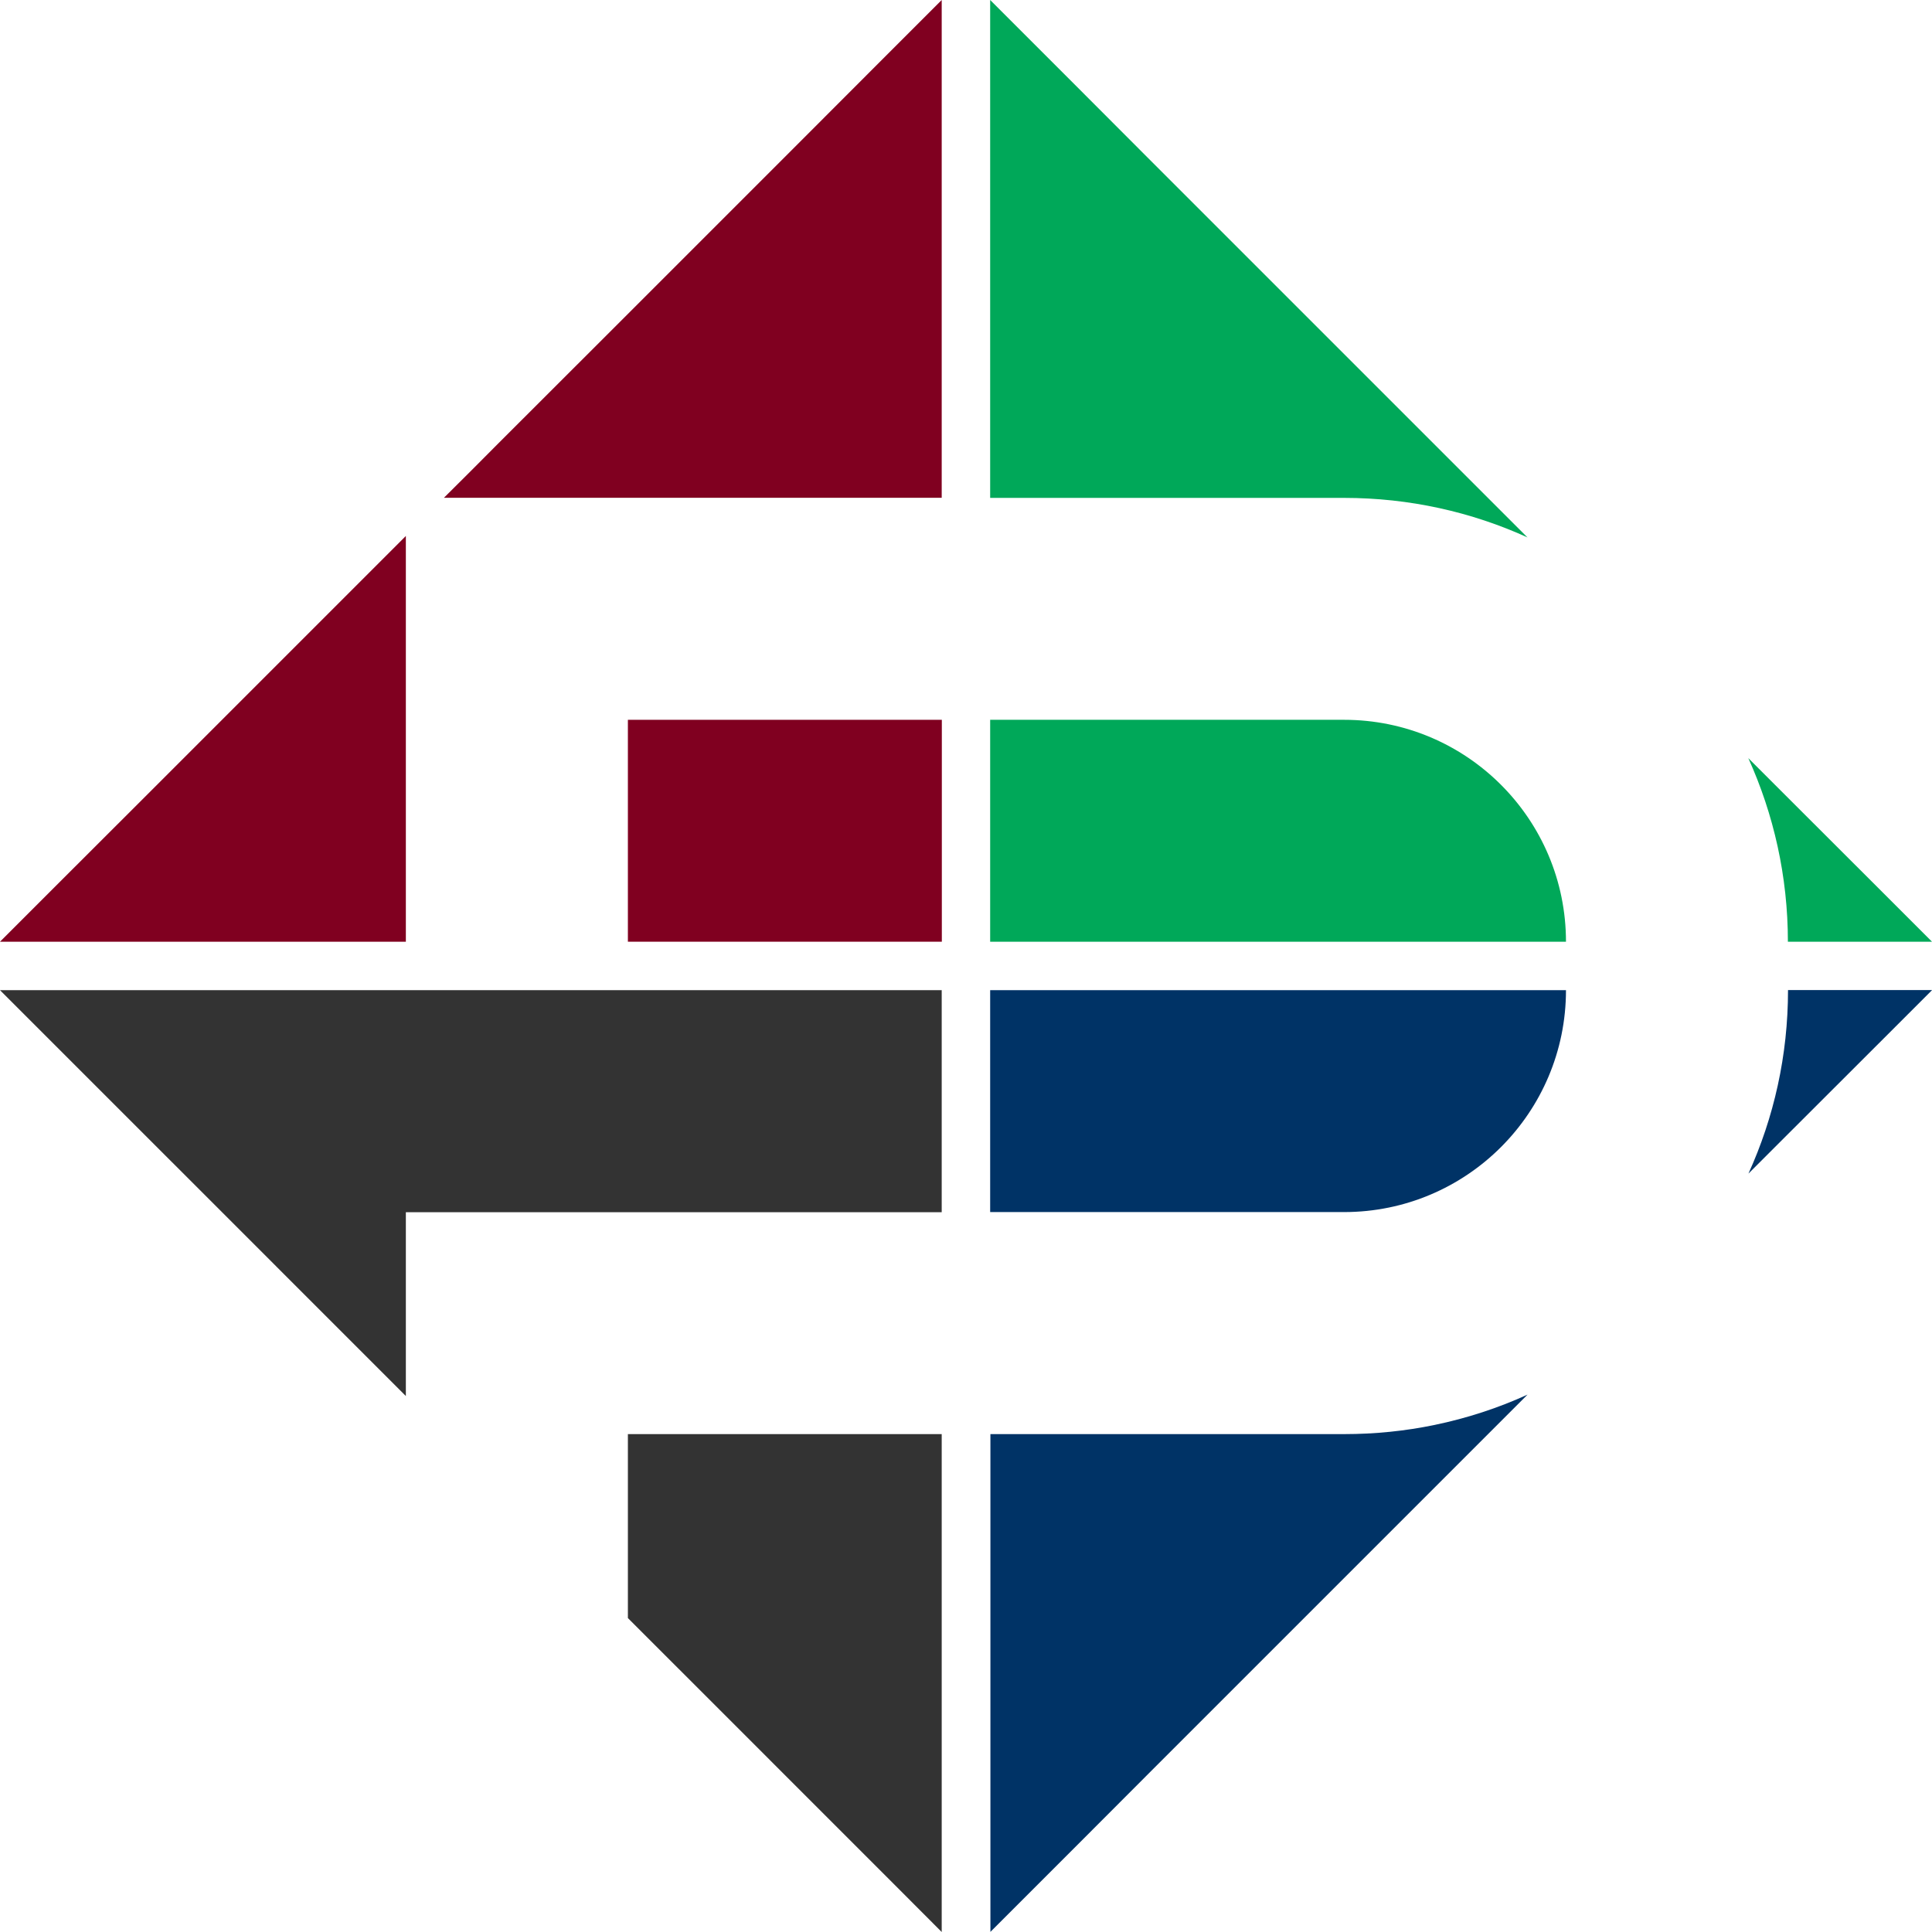 <?xml version="1.0" encoding="UTF-8"?>
<svg id="Camada_1" data-name="Camada 1" xmlns="http://www.w3.org/2000/svg" viewBox="0 0 154.71 154.71">
  <defs>
    <style>
      .cls-1 {
        fill: #333;
      }

      .cls-2 {
        fill: #800020;
      }

      .cls-3 {
        fill: #036;
      }

      .cls-4 {
        fill: #00a859;
      }
    </style>
  </defs>
  <polygon class="cls-2" points="32.5 42.92 32.5 75.41 0 75.41 4.31 71.1 12.57 62.85 17.78 57.64 22.09 53.33 25.14 50.28 32.5 42.92"/>
  <path class="cls-3" d="M122.33,111.67l-3.17,3.17-17.77,17.77-4.31,4.31-5.21,5.21-5.13,5.14-3.12,3.12-4.31,4.31v-39.86h28.34c2.47,0,4.89-.25,7.21-.73,2.61-.54,5.12-1.36,7.48-2.44Z"/>
  <polygon class="cls-1" points="75.41 114.84 75.41 154.71 71.1 150.39 62.85 142.14 57.64 136.93 53.33 132.62 50.28 129.57 50.28 114.84 75.41 114.84"/>
  <path class="cls-3" d="M154.71,79.29l-4.31,4.31-8.26,8.25-2.13,2.13c2.04-4.48,3.17-9.46,3.17-14.7h11.53Z"/>
  <path class="cls-4" d="M154.7,75.41h-11.53c0-5.24-1.14-10.22-3.17-14.7l2.13,2.13,8.26,8.25,4.31,4.31Z"/>
  <path class="cls-4" d="M122.33,43.04c-4.48-2.04-9.46-3.17-14.7-3.17h-28.34V0l7.44,7.44,5.13,5.14,5.21,5.21,4.31,4.31,15.62,15.62,2.16,2.16,3.17,3.17Z"/>
  <polygon class="cls-2" points="75.41 0 75.41 39.86 35.55 39.86 37.71 37.71 39.86 35.55 50.28 25.14 53.33 22.09 57.64 17.78 62.85 12.57 71.1 4.31 75.41 0"/>
  <path class="cls-3" d="M125.4,79.29c0,9.82-7.96,17.77-17.77,17.77h-28.34v-17.77h46.11Z"/>
  <path class="cls-4" d="M125.4,75.41h-46.11v-17.77h28.34c9.82,0,17.77,7.96,17.77,17.77Z"/>
  <rect class="cls-2" x="50.28" y="57.64" width="25.14" height="17.77"/>
  <polygon class="cls-1" points="75.41 79.29 75.41 97.07 32.5 97.07 32.5 111.79 25.14 104.43 22.09 101.38 21.94 101.23 17.78 97.07 12.57 91.86 4.31 83.6 0 79.29 75.41 79.29"/>
</svg>